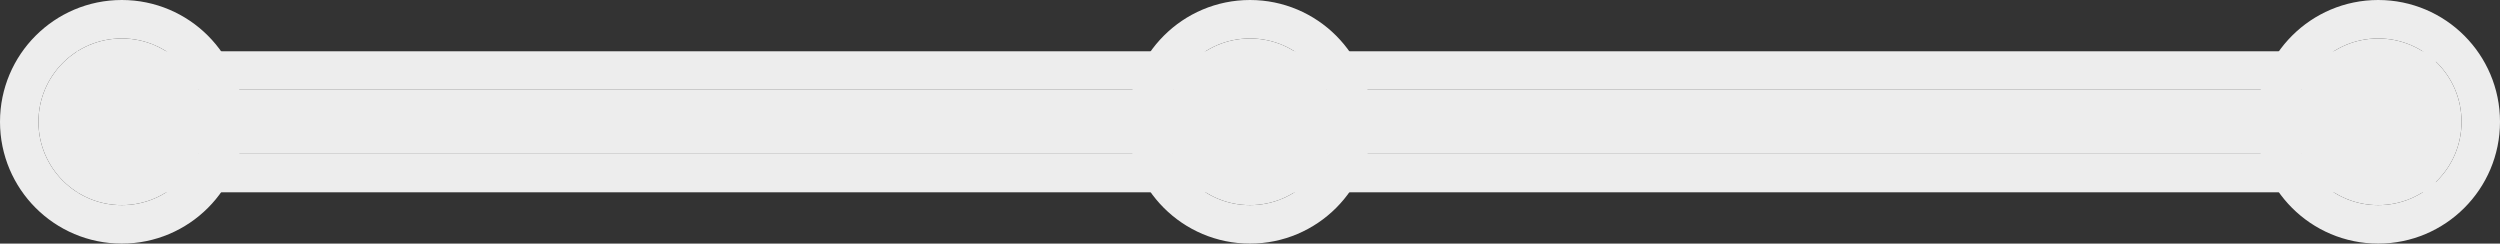 <svg xmlns="http://www.w3.org/2000/svg" width="195" height="19" viewBox="0 0 195 19">
  <rect x="0" y="0" width="195" height="19" fill="#333333" stroke="none"/>
  <g id="Сгруппировать_21" data-name="Сгруппировать 21" transform="translate(-99 -187)">
    <g id="Эллипс_7" data-name="Эллипс 7" transform="translate(102 190)" fill="#ededed" stroke="#ededed" stroke-width="3">
      <circle cx="6.5" cy="6.5" r="6.5" stroke="none"/>
      <circle cx="6.5" cy="6.5" r="8" fill="none"/>
    </g>
    <g id="Эллипс_8" data-name="Эллипс 8" transform="translate(190 190)" fill="#ededed" stroke="#ededed" stroke-width="3">
      <circle cx="6.5" cy="6.5" r="6.5" stroke="none"/>
      <circle cx="6.5" cy="6.5" r="8" fill="none"/>
    </g>
    <g id="Эллипс_9" data-name="Эллипс 9" transform="translate(278 190)" fill="#ededed" stroke="#ededed" stroke-width="3">
      <circle cx="6.5" cy="6.5" r="6.5" stroke="none"/>
      <circle cx="6.5" cy="6.5" r="8" fill="none"/>
    </g>
    <g id="Прямоугольник_123" data-name="Прямоугольник 123" transform="translate(108 194)" fill="#ededed" stroke="#ededed" stroke-width="3">
      <rect width="89" height="5" stroke="none"/>
      <rect x="-1.5" y="-1.5" width="92" height="8" fill="none"/>
    </g>
    <g id="Прямоугольник_124" data-name="Прямоугольник 124" transform="translate(197 194)" fill="#ededed" stroke="#ededed" stroke-width="3">
      <rect width="89" height="5" stroke="none"/>
      <rect x="-1.5" y="-1.5" width="92" height="8" fill="none"/>
    </g>
  </g>
</svg>
